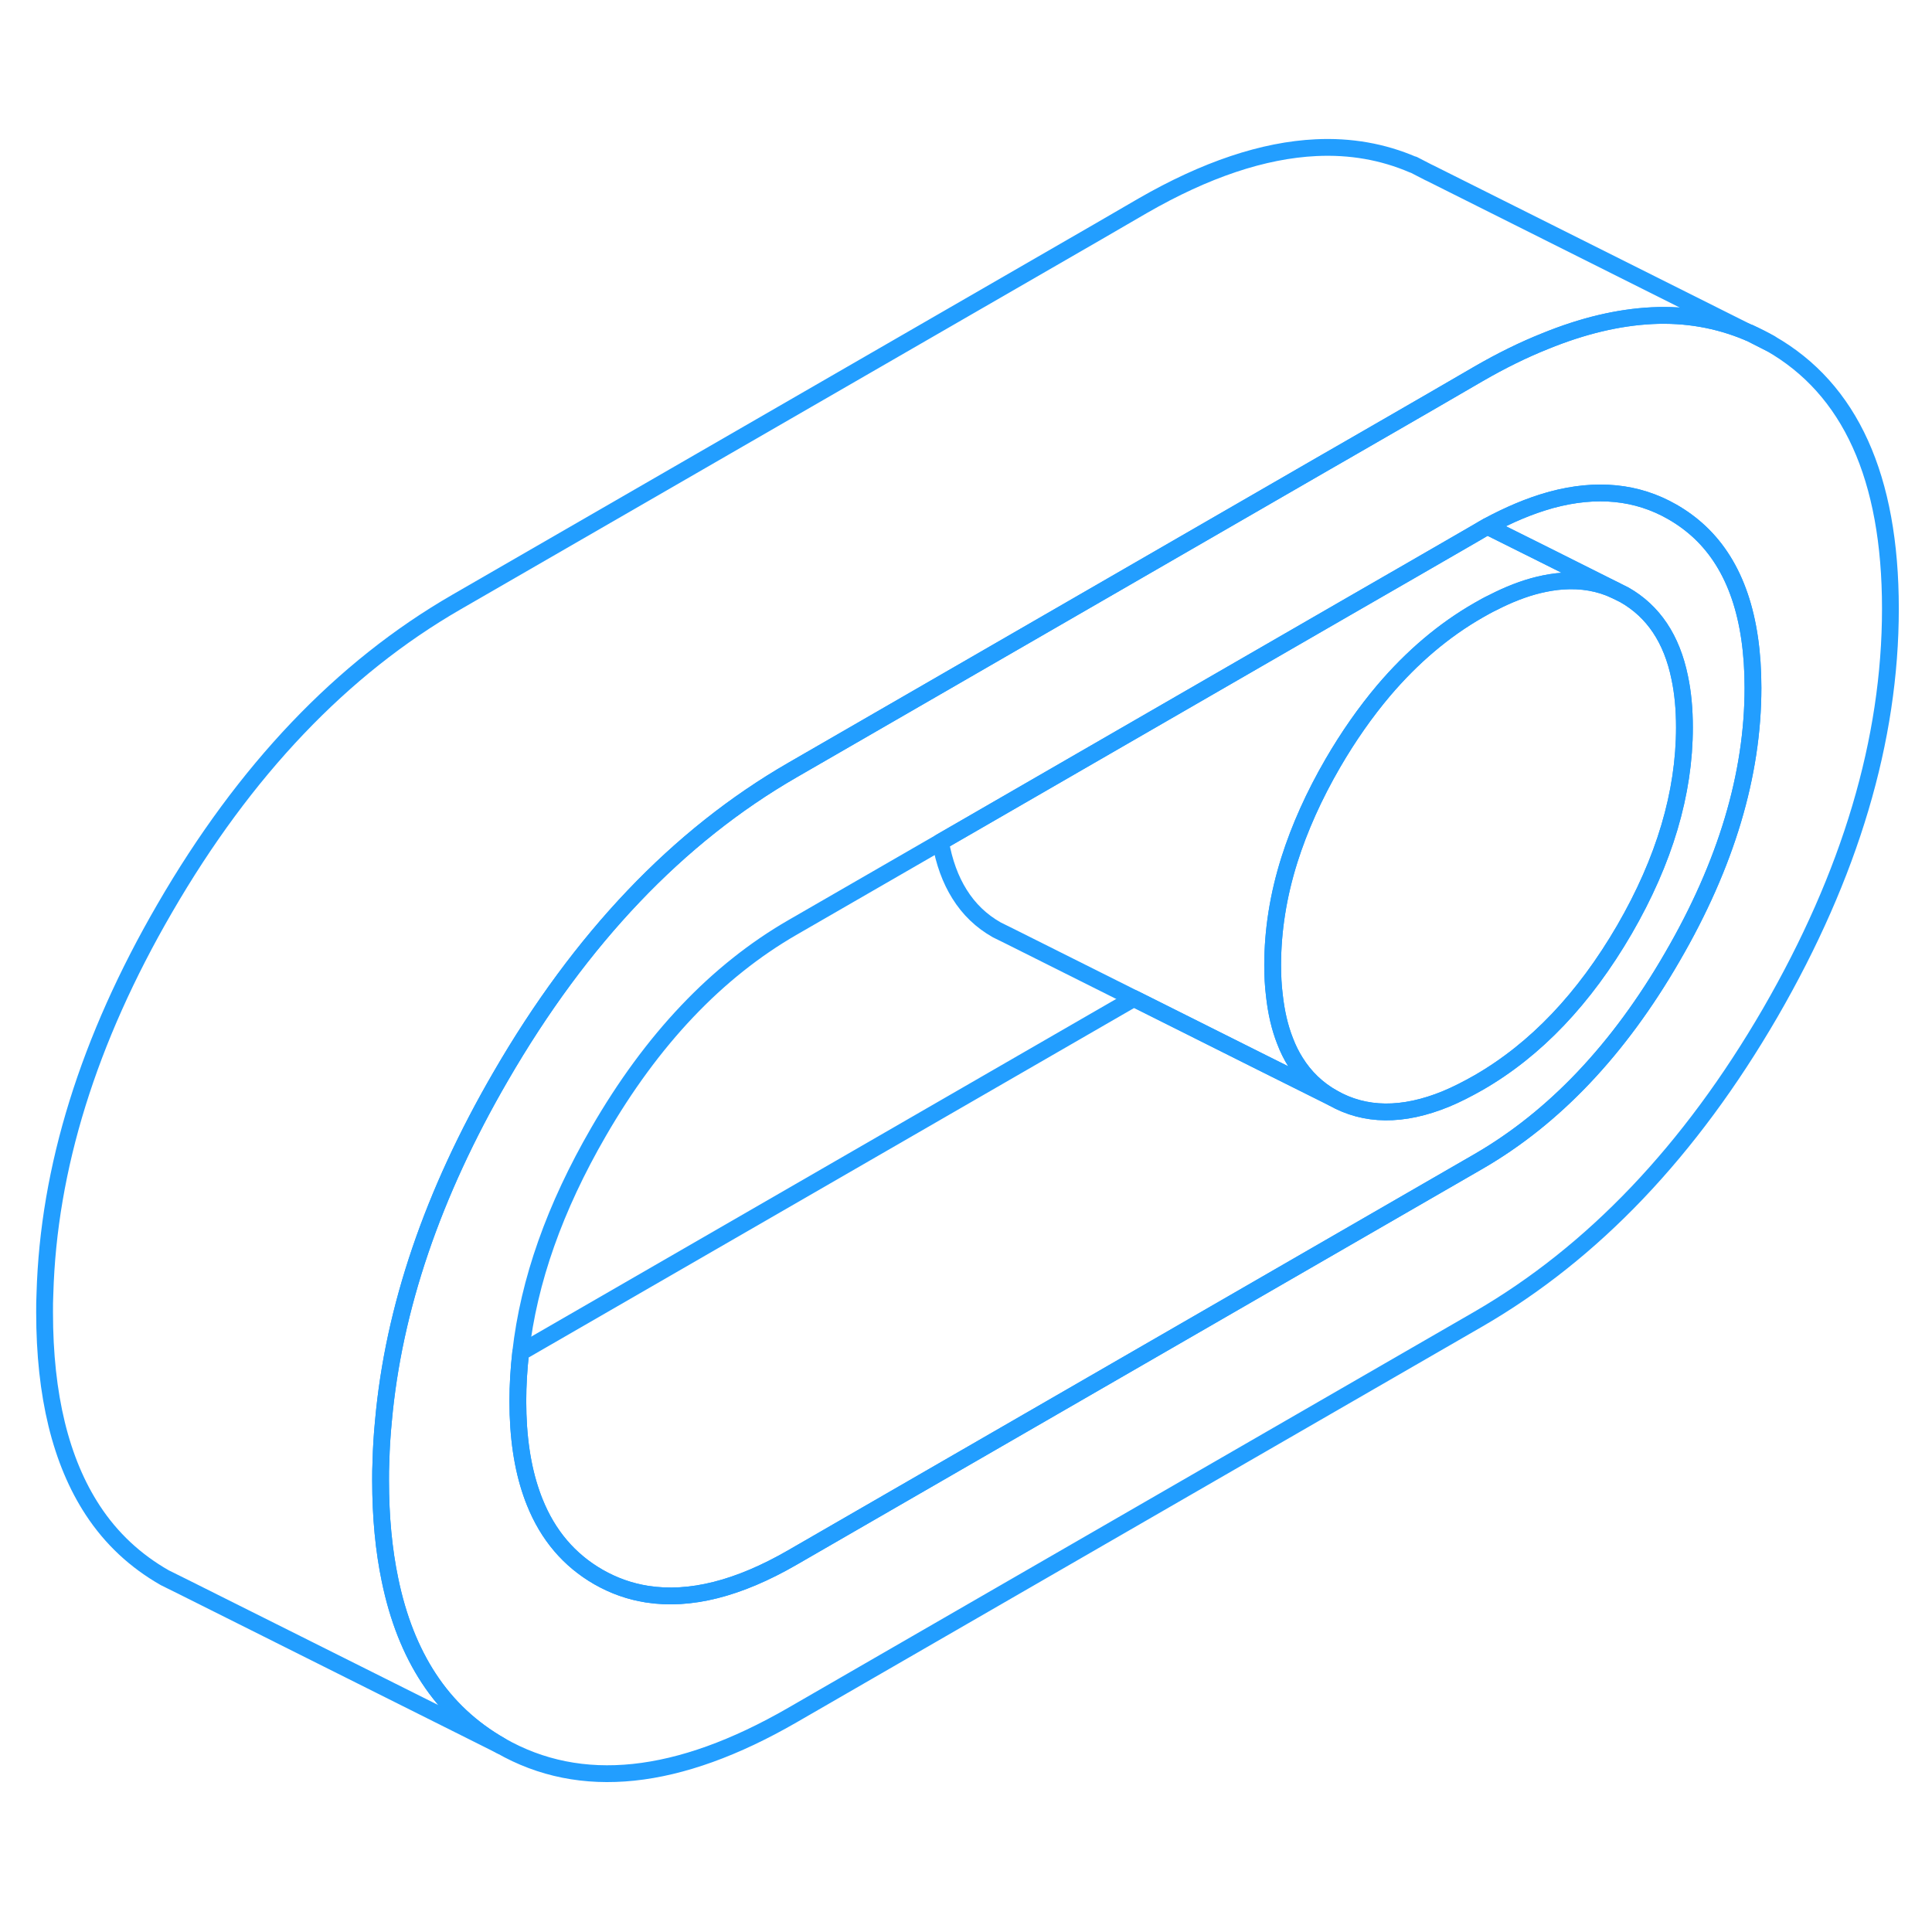 <svg width="48" height="48" viewBox="0 0 115 102" fill="none" xmlns="http://www.w3.org/2000/svg" stroke-width="1px" stroke-linecap="round" stroke-linejoin="round"><path d="M105.375 13.94L104.135 13.31C104.555 13.5 104.965 13.7 105.375 13.94Z" stroke="#229EFF" stroke-linejoin="round"/><path d="M104.024 13.27C102.254 12.53 100.354 12.19 98.334 12.29C96.334 12.39 94.214 12.89 91.964 13.81C90.684 14.32 89.364 14.97 88.014 15.75L85.344 17.3L83.354 18.45L79.834 20.48L78.894 21.02L57.124 33.59L47.164 39.34C40.354 43.27 34.564 49.35 29.804 57.57C25.754 64.54 23.424 71.38 22.824 78.08C22.744 78.89 22.694 79.7 22.674 80.51C22.654 80.87 22.654 81.25 22.654 81.62C22.654 83.79 22.844 85.77 23.214 87.54C23.684 89.82 24.454 91.77 25.524 93.4C26.624 95.08 28.054 96.41 29.804 97.41L10.974 87.99L9.804 87.41C8.054 86.41 6.624 85.08 5.524 83.4C3.614 80.49 2.654 76.56 2.654 71.62C2.654 71.25 2.654 70.87 2.674 70.51C2.884 63.04 5.264 55.39 9.804 47.57C14.564 39.35 20.354 33.27 27.164 29.34L65.344 7.3L68.014 5.75C71.764 3.59 75.204 2.44 78.334 2.29C80.384 2.19 82.314 2.53 84.104 3.3H84.134L85.064 3.78H85.074L104.024 13.27Z" stroke="#229EFF" stroke-linejoin="round"/><path d="M105.374 13.94L104.134 13.31H104.104L104.024 13.27C102.254 12.53 100.354 12.19 98.334 12.29C96.334 12.39 94.214 12.89 91.964 13.81C90.684 14.32 89.364 14.97 88.014 15.75L85.344 17.3L83.354 18.45L79.834 20.48L78.894 21.02L57.124 33.59L47.164 39.34C40.354 43.27 34.564 49.35 29.804 57.57C25.754 64.54 23.424 71.38 22.824 78.08C22.744 78.89 22.694 79.7 22.674 80.51C22.654 80.87 22.654 81.25 22.654 81.62C22.654 83.79 22.844 85.77 23.214 87.54C23.684 89.82 24.454 91.77 25.524 93.4C26.624 95.08 28.054 96.41 29.804 97.41C34.564 100.13 40.354 99.52 47.164 95.59L88.014 72.01C94.814 68.07 100.604 62 105.374 53.78C110.134 45.55 112.524 37.54 112.524 29.73C112.524 21.92 110.134 16.65 105.374 13.94ZM99.544 50.46C96.354 55.98 92.504 60.03 88.014 62.63L47.164 86.21C43.944 88.07 41.064 88.79 38.514 88.39C37.494 88.23 36.534 87.89 35.624 87.37C33.884 86.37 32.614 84.88 31.824 82.9C31.754 82.73 31.694 82.56 31.634 82.39C31.094 80.84 30.824 79.01 30.824 76.9C30.824 75.94 30.884 74.97 30.994 74C31.474 69.74 33.024 65.37 35.624 60.88C38.814 55.36 42.664 51.31 47.164 48.71L55.984 43.62L65.804 37.95L80.044 29.73L84.174 27.35L87.584 25.38L88.014 25.13C88.184 25.02 88.364 24.93 88.534 24.83C89.814 24.14 91.044 23.62 92.214 23.29C92.264 23.28 92.304 23.26 92.354 23.25C95.034 22.53 97.434 22.76 99.544 23.97C100.154 24.32 100.694 24.72 101.184 25.18C103.294 27.17 104.344 30.26 104.344 34.44C104.344 39.6 102.754 44.94 99.544 50.46Z" stroke="#229EFF" stroke-linejoin="round"/><path d="M96.154 28.64C95.194 28.19 94.144 28.01 93.014 28.09C92.554 28.12 92.074 28.2 91.574 28.32C90.714 28.53 89.804 28.88 88.854 29.37C88.574 29.5 88.294 29.66 88.014 29.82C85.934 31.01 84.054 32.61 82.354 34.61C81.274 35.89 80.264 37.33 79.334 38.93C78.214 40.86 77.354 42.78 76.754 44.67C76.084 46.79 75.754 48.89 75.754 50.95C75.754 51.58 75.784 52.17 75.854 52.73C75.964 53.75 76.174 54.66 76.494 55.47C76.664 55.92 76.874 56.34 77.114 56.72C77.674 57.62 78.414 58.33 79.334 58.85L75.144 56.76L67.494 52.93L60.084 49.22L59.334 48.85C58.414 48.33 57.674 47.62 57.114 46.72C56.574 45.86 56.194 44.82 55.984 43.62L65.804 37.95L80.044 29.73L84.174 27.35L87.584 25.38L88.014 25.13C88.184 25.02 88.364 24.93 88.534 24.83L91.924 26.52L96.154 28.64Z" stroke="#229EFF" stroke-linejoin="round"/><path d="M100.264 36.8C100.264 40.71 99.074 44.72 96.694 48.83C94.304 52.94 91.414 55.98 88.014 57.94C87.344 58.32 86.704 58.65 86.074 58.91C83.494 59.97 81.244 59.94 79.334 58.85C78.414 58.33 77.674 57.62 77.114 56.72C76.874 56.34 76.664 55.92 76.494 55.47C76.174 54.66 75.964 53.75 75.854 52.73C75.784 52.17 75.754 51.58 75.754 50.95C75.754 48.89 76.084 46.79 76.754 44.67C77.354 42.78 78.214 40.86 79.334 38.93C80.264 37.33 81.274 35.89 82.354 34.61C84.054 32.61 85.934 31.01 88.014 29.82C88.294 29.66 88.574 29.5 88.854 29.37C89.804 28.88 90.714 28.53 91.574 28.32C92.074 28.2 92.554 28.12 93.014 28.09C94.144 28.01 95.194 28.19 96.154 28.64L96.694 28.91C98.414 29.89 99.514 31.53 99.984 33.84C100.174 34.73 100.264 35.72 100.264 36.8Z" stroke="#229EFF" stroke-linejoin="round"/><path d="M104.344 34.44C104.344 39.6 102.754 44.94 99.544 50.46C96.354 55.98 92.504 60.03 88.014 62.63L47.164 86.21C43.944 88.07 41.064 88.79 38.514 88.39C37.494 88.23 36.534 87.89 35.624 87.37C33.884 86.37 32.614 84.88 31.824 82.9C31.754 82.73 31.694 82.56 31.634 82.39C31.094 80.84 30.824 79.01 30.824 76.9C30.824 75.94 30.884 74.97 30.994 74L67.494 52.93L75.144 56.76L79.334 58.85C81.244 59.94 83.494 59.97 86.074 58.91C86.704 58.65 87.344 58.32 88.014 57.94C91.414 55.98 94.304 52.94 96.694 48.83C99.074 44.72 100.264 40.71 100.264 36.8C100.264 35.72 100.174 34.73 99.984 33.84C99.514 31.53 98.414 29.89 96.694 28.91L96.154 28.64L91.924 26.52L88.534 24.83C89.814 24.14 91.044 23.62 92.214 23.29C92.264 23.28 92.304 23.26 92.354 23.25C95.034 22.53 97.434 22.76 99.544 23.97C100.154 24.32 100.694 24.72 101.184 25.18C103.294 27.17 104.344 30.26 104.344 34.44Z" stroke="#229EFF" stroke-linejoin="round"/></svg>
